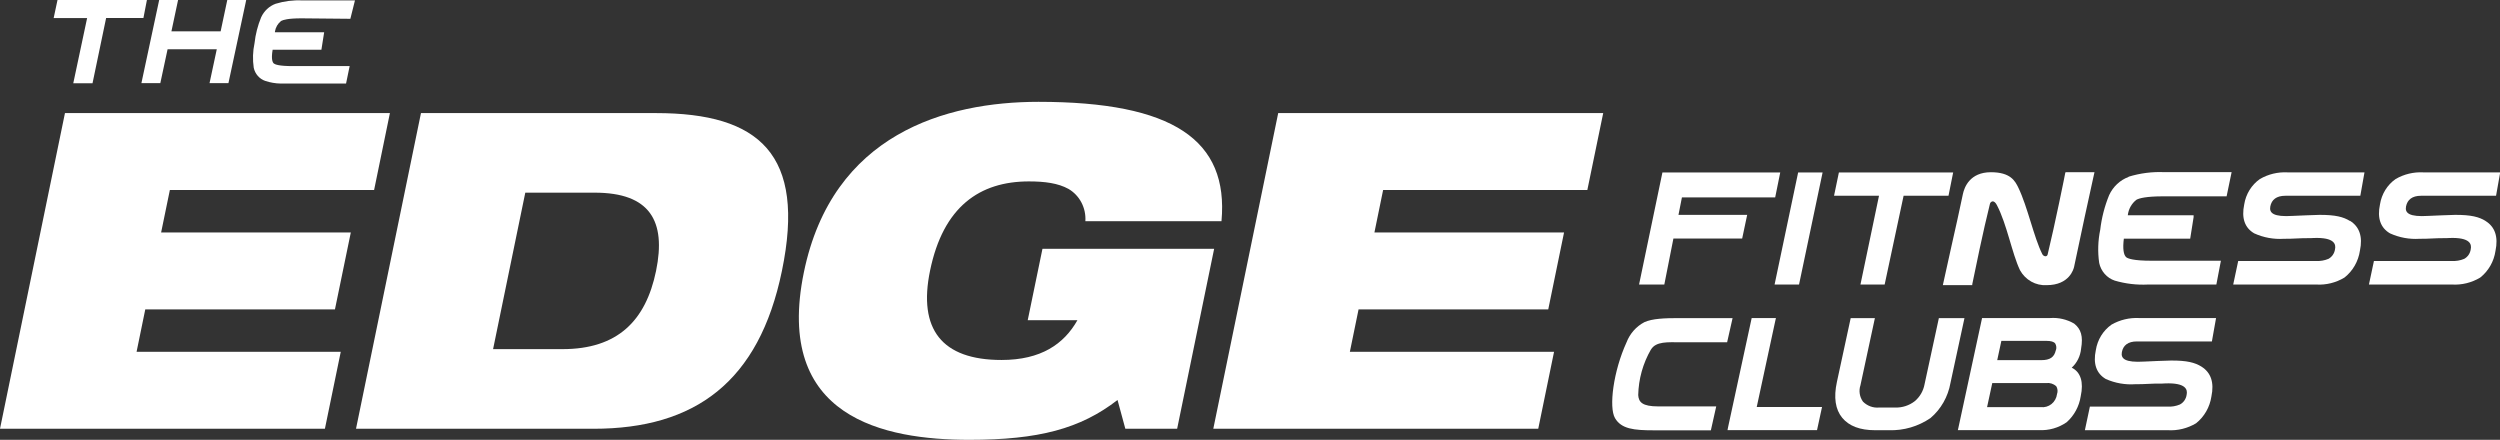 <svg width="216" height="38" viewBox="0 0 216 38" fill="none" xmlns="http://www.w3.org/2000/svg">
<rect x="0" y="0" width="216" height="38" fill="#333333" stroke="none"/>
<g clip-path="url(#clip0_2933_38708)">
<path d="M5.613 9.771H33.688L32.323 16.414H14.677L13.921 20.086H30.31L28.94 26.73H12.552L11.8 30.397H29.441L28.072 37.045H0L5.613 9.771Z" fill="white"/>
<path d="M110.437 9.771H138.517L137.147 16.414H119.502L118.75 20.086H135.134L133.769 26.73H117.38L116.628 30.397H134.27L132.904 37.045H104.829L110.437 9.771Z" fill="white"/>
<path d="M36.372 9.771H56.679C65.631 9.771 69.641 13.34 67.558 23.406C65.584 32.994 60.053 37.045 51.287 37.045H30.759L36.372 9.771ZM42.602 30.165H48.599C53.352 30.165 55.793 27.725 56.683 23.406C57.573 19.087 56.152 16.646 51.382 16.646H45.385L42.602 30.165Z" fill="white"/>
<path d="M90.069 21.496H104.902L101.705 37.045H97.229L96.555 34.56C93.34 37.045 89.745 38 83.752 38C76.429 38 66.863 36.126 69.455 23.522C71.918 11.565 81.73 8.798 89.724 8.798C101.333 8.798 106.172 12.082 105.537 19.109H93.776C93.812 18.55 93.694 17.991 93.436 17.497C93.177 17.004 92.789 16.596 92.316 16.321C91.417 15.825 90.268 15.674 88.898 15.674C84.647 15.674 81.493 17.851 80.356 23.388C79.315 28.434 81.359 31.102 86.535 31.102C89.935 31.102 91.923 29.733 93.089 27.667H88.795L90.069 21.496Z" fill="white"/>
<path d="M19.063 2.708H14.811L15.386 0H13.753L12.288 6.853L12.219 7.183H13.852L14.479 4.256H18.73L18.104 7.183H19.737L21.202 0.335L21.271 0H19.637L19.063 2.708Z" fill="white"/>
<path d="M12.694 0H4.969L4.636 1.562H7.527L6.33 7.197H7.993L9.169 1.557L12.392 1.553L12.694 0Z" fill="white"/>
<path d="M190.205 31.673C189.635 31.325 188.957 31.142 187.578 31.151C187.311 31.151 185.522 31.223 185.245 31.241C183.612 31.339 183.219 30.995 183.331 30.415C183.444 29.835 183.863 29.5 184.627 29.5H191.108L191.467 27.479H184.813C183.986 27.437 183.163 27.633 182.437 28.046C182.077 28.299 181.772 28.625 181.538 29.003C181.305 29.383 181.149 29.807 181.08 30.25C180.83 31.423 181.123 32.267 181.944 32.748C182.752 33.106 183.63 33.259 184.506 33.195C184.796 33.195 185.228 33.195 185.803 33.159C186.377 33.123 186.779 33.159 187.047 33.128C188.901 33.052 189.013 33.685 188.927 34.096C188.904 34.276 188.838 34.448 188.737 34.596C188.635 34.745 188.5 34.866 188.343 34.948C188.002 35.092 187.635 35.154 187.267 35.131H180.566L180.134 37.17H187.311C188.159 37.219 189.003 37.011 189.739 36.572C190.452 36.005 190.927 35.176 191.065 34.257C191.32 33.052 191.026 32.186 190.201 31.673" fill="white"/>
<path d="M214.756 19.091C214.185 18.739 213.507 18.56 212.124 18.565C211.857 18.565 210.072 18.641 209.796 18.654C208.162 18.757 207.765 18.413 207.881 17.833C207.998 17.253 208.413 16.914 209.178 16.914H215.659L216.017 14.893H209.364C208.535 14.849 207.712 15.047 206.987 15.464C206.627 15.715 206.321 16.04 206.087 16.418C205.854 16.797 205.698 17.221 205.63 17.664C205.38 18.841 205.674 19.685 206.495 20.162C207.299 20.528 208.176 20.688 209.052 20.631C209.342 20.631 209.774 20.631 210.349 20.595C210.923 20.559 211.329 20.595 211.597 20.564C213.451 20.488 213.559 21.117 213.472 21.532C213.449 21.707 213.385 21.874 213.287 22.019C213.188 22.164 213.058 22.283 212.906 22.366C212.565 22.508 212.198 22.57 211.831 22.549H205.108L204.676 24.584H211.857C212.705 24.634 213.549 24.426 214.285 23.986C215.002 23.422 215.478 22.591 215.611 21.67C215.862 20.47 215.572 19.6 214.747 19.091" fill="white"/>
<path d="M203.034 19.091C202.463 18.739 201.785 18.561 200.402 18.565C200.134 18.565 198.346 18.641 198.073 18.654C196.436 18.757 196.043 18.413 196.155 17.833C196.267 17.253 196.687 16.914 197.451 16.914H203.932L204.291 14.893H197.633C196.806 14.849 195.984 15.047 195.261 15.464C194.9 15.715 194.594 16.04 194.36 16.418C194.126 16.797 193.969 17.221 193.9 17.664C193.653 18.842 193.943 19.685 194.764 20.162C195.569 20.528 196.448 20.688 197.326 20.631C197.615 20.631 198.048 20.631 198.622 20.595C199.197 20.559 199.599 20.595 199.871 20.564C201.724 20.488 201.832 21.117 201.746 21.532C201.722 21.708 201.657 21.875 201.558 22.02C201.459 22.165 201.328 22.284 201.176 22.366C200.834 22.508 200.467 22.57 200.1 22.549H193.381L192.949 24.584H200.13C200.977 24.635 201.82 24.427 202.554 23.986C203.28 23.419 203.762 22.582 203.898 21.652C204.153 20.452 203.859 19.582 203.034 19.074" fill="white"/>
<path d="M153.324 24.584H155.437L157.472 14.902H155.359L153.324 24.584Z" fill="white"/>
<path d="M153.389 27.703L153.441 27.48H151.345L149.301 36.934L149.258 37.161H156.992L157.424 35.163H151.782L153.389 27.703Z" fill="white"/>
<path d="M167.518 27.484L166.282 33.199C166.175 33.783 165.869 34.307 165.418 34.676C164.94 35.038 164.36 35.227 163.767 35.212H162.341C162.09 35.233 161.837 35.199 161.599 35.111C161.361 35.023 161.144 34.884 160.963 34.703C160.817 34.503 160.72 34.269 160.682 34.022C160.643 33.774 160.664 33.521 160.743 33.284L161.991 27.484H159.9L158.708 33.003C158.418 34.342 158.574 35.377 159.166 36.095C159.758 36.813 160.708 37.17 161.996 37.17H163.214C164.483 37.21 165.732 36.844 166.792 36.122C167.698 35.354 168.31 34.279 168.52 33.088L169.73 27.484H167.518Z" fill="white"/>
<path d="M179.205 27.957C178.573 27.591 177.85 27.425 177.127 27.479H171.251L169.211 36.934L169.159 37.161H176.168C177.014 37.208 177.852 36.97 178.557 36.483C179.21 35.906 179.642 35.107 179.775 34.23C180.039 33.016 179.775 32.151 178.998 31.767C179.459 31.345 179.747 30.758 179.806 30.125C179.991 29.059 179.806 28.434 179.205 27.957V27.957ZM172.132 33.097H176.794C176.949 33.077 177.105 33.091 177.254 33.138C177.403 33.185 177.541 33.264 177.658 33.369C177.72 33.469 177.758 33.582 177.77 33.7C177.782 33.817 177.768 33.936 177.727 34.047C177.684 34.388 177.513 34.698 177.25 34.909C176.987 35.12 176.654 35.216 176.323 35.176H171.683L172.132 33.097ZM177.619 30.268C177.49 30.861 177.118 31.116 176.371 31.116H172.56L172.918 29.451H176.807C177.2 29.451 177.455 29.523 177.572 29.679C177.623 29.767 177.655 29.865 177.665 29.967C177.675 30.069 177.662 30.172 177.628 30.268" fill="white"/>
<path d="M142.639 30.21C143.071 29.474 144.117 29.572 145.193 29.572H149.224L149.695 27.484H145.059C143.823 27.484 142.756 27.524 142.073 27.836C141.369 28.205 140.821 28.827 140.53 29.585C139.398 32.057 138.988 35.189 139.537 36.126C140.085 37.063 141.166 37.179 142.877 37.179H147.819L148.282 35.113H143.27C141.9 35.113 141.58 34.748 141.542 34.136C141.572 32.752 141.949 31.399 142.635 30.21" fill="white"/>
<path d="M153.376 17.057L153.812 14.902H143.633L141.615 24.584H143.797L144.583 20.608H150.524L150.956 18.565H145.02L145.318 17.057H153.376Z" fill="white"/>
<path d="M178.44 14.929C178.44 14.973 177.542 19.417 176.915 21.991C176.905 22.035 176.881 22.075 176.846 22.102C176.811 22.13 176.769 22.144 176.725 22.143C176.666 22.139 176.608 22.118 176.56 22.082C176.511 22.047 176.473 21.999 176.448 21.942C175.727 20.51 175.187 17.873 174.387 16.218C174.107 15.647 173.726 14.88 172.015 14.88C170.188 14.88 169.717 16.191 169.596 16.758C169.337 18.012 168.948 19.761 168.598 21.304C168.321 22.558 168.058 23.736 167.889 24.512L167.863 24.633H170.404V24.552C170.628 23.437 171.372 19.837 171.925 17.637C171.934 17.574 171.963 17.517 172.008 17.473C172.052 17.429 172.11 17.402 172.171 17.396C172.296 17.396 172.43 17.517 172.538 17.735C173.402 19.395 173.834 21.889 174.526 23.343C174.755 23.759 175.092 24.1 175.499 24.329C175.906 24.558 176.366 24.664 176.829 24.637C178.82 24.637 179.166 23.218 179.201 23.058C179.715 20.559 180.579 16.62 180.864 15.326L180.963 14.88H178.47L178.44 14.929Z" fill="white"/>
<path d="M183.91 15.286C183.17 15.56 182.566 16.127 182.229 16.861C181.839 17.815 181.58 18.821 181.46 19.85C181.264 20.793 181.233 21.765 181.37 22.719C181.445 23.072 181.609 23.399 181.845 23.666C182.081 23.934 182.38 24.133 182.713 24.245C183.647 24.518 184.617 24.632 185.587 24.584H191.493L191.886 22.527H185.876C184.325 22.527 183.863 22.34 183.716 22.233C183.47 22.036 183.392 21.47 183.5 20.622H189.233L189.527 18.766V18.601H183.841C183.871 18.337 183.952 18.083 184.079 17.852C184.207 17.622 184.379 17.422 184.584 17.262C184.826 17.124 185.448 16.963 186.892 16.963H192.379L192.811 14.875H187.017C185.967 14.826 184.917 14.959 183.91 15.268" fill="white"/>
<path d="M168.753 14.902H158.88L158.461 16.914H162.346L160.743 24.584H162.834L164.471 16.914L168.351 16.91L168.753 14.902Z" fill="white"/>
<path d="M24.308 1.803C24.455 1.722 24.874 1.584 26.036 1.584L30.271 1.624L30.668 0.036H26.114C25.336 -0.002 24.558 0.096 23.811 0.326C23.539 0.426 23.288 0.581 23.074 0.782C22.86 0.982 22.686 1.225 22.563 1.495C22.269 2.206 22.077 2.957 21.992 3.726C21.842 4.426 21.818 5.149 21.923 5.858C21.98 6.12 22.102 6.363 22.277 6.561C22.452 6.76 22.674 6.908 22.921 6.992C23.35 7.134 23.797 7.211 24.248 7.219H29.899L30.21 5.711H25.272C24.122 5.711 23.777 5.573 23.669 5.492C23.561 5.412 23.41 5.153 23.556 4.297H27.769L28.007 2.789H23.755V2.722C23.815 2.358 24.007 2.031 24.291 1.807" fill="white"/>
</g>
<defs>
<clipPath id="clip0_2933_38708">
<rect width="216" height="38" fill="white"/>
</clipPath>
</defs>
</svg>

